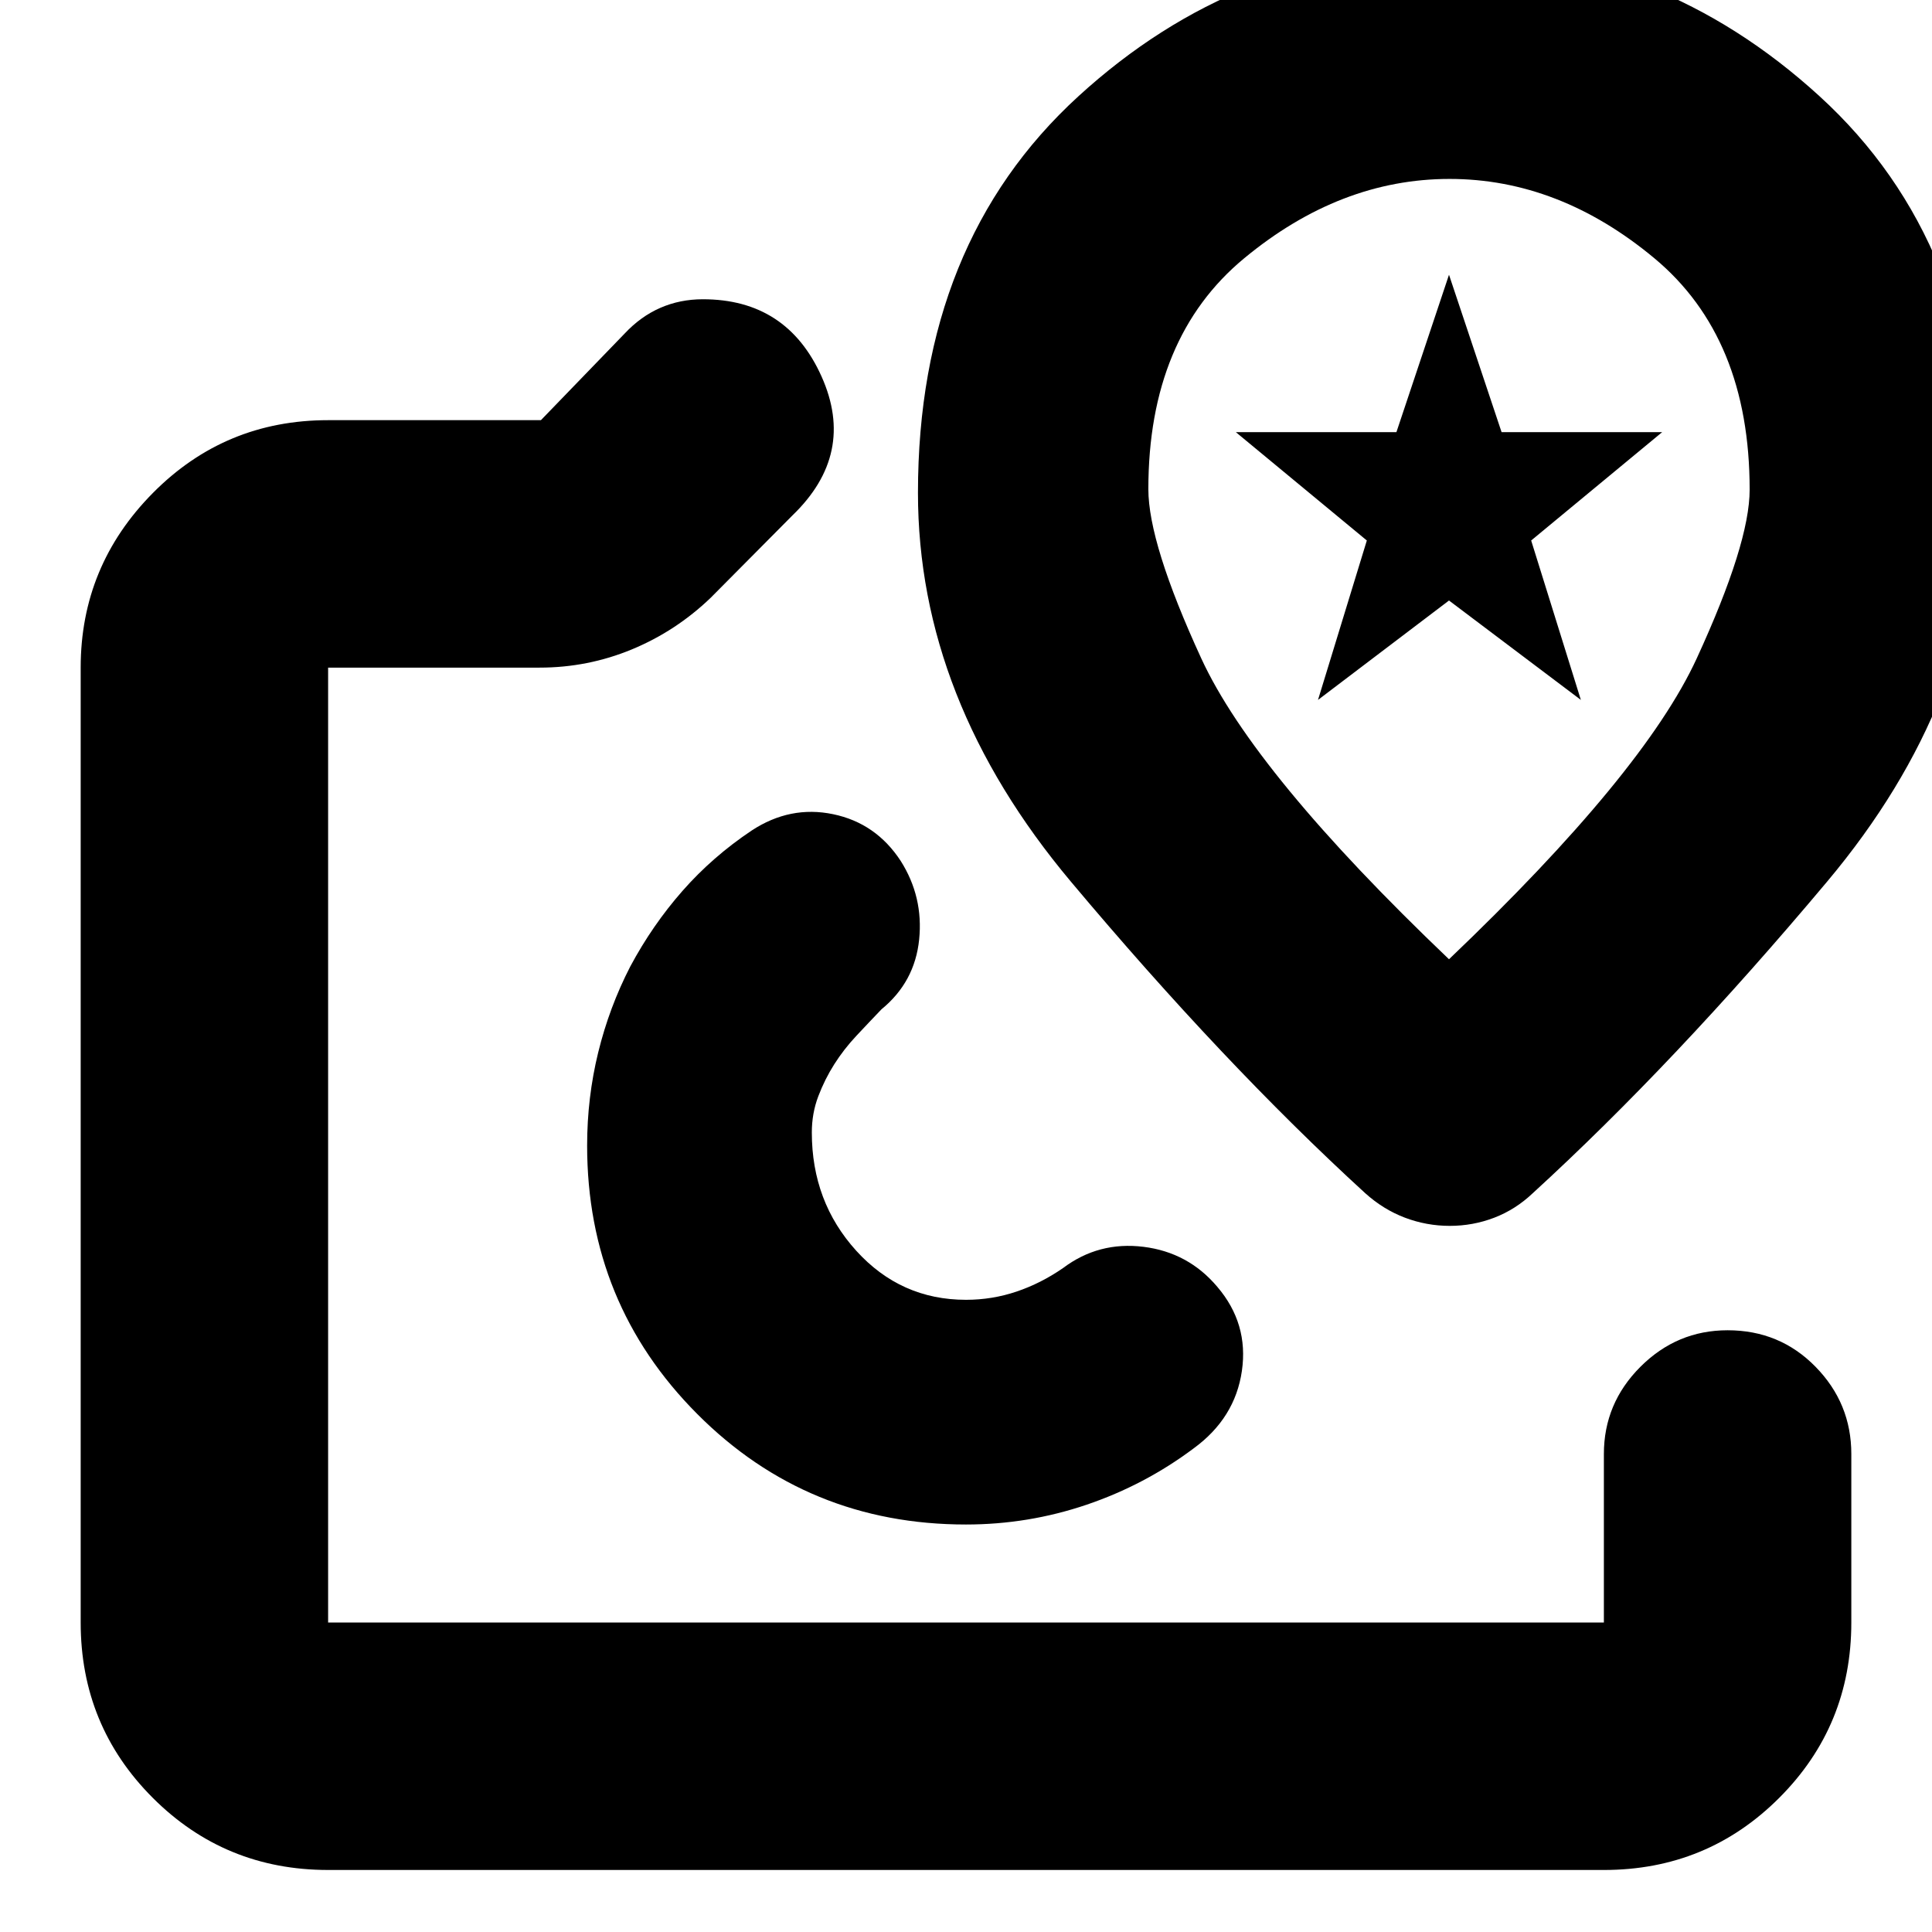 <svg xmlns="http://www.w3.org/2000/svg" height="24" viewBox="0 -960 960 960" width="24"><path d="M480-390.74ZM163.04-30.82q-51.3 0-87.12-35.83-35.83-35.83-35.83-87.13v-474.48q0-50.51 35.83-86.73 35.82-36.23 87.12-36.23h105.74l41.52-42.95q8-8.57 17.79-12.85 9.79-4.28 21.17-4.28 41.81 0 58.99 38.43 17.19 38.44-14.47 68.96l-40.65 40.95q-17.26 16.57-39.15 25.64-21.89 9.06-45.89 9.06H163.04v474.48h633.92v-83.74q0-25.17 18.15-43.32Q833.27-299 858.43-299q25.96 0 43.72 18.16 17.76 18.15 17.76 43.32v83.74q0 51.3-35.83 87.13-35.82 35.83-87.12 35.83H163.04ZM480-202.48q30.91 0 59.89-9.82 28.98-9.83 53.28-28.05 20.53-15 23.92-38.47 3.39-23.48-12.2-41.74-14.41-17.13-36.69-19.9-22.29-2.76-39.98 10.55-11 7.61-23.1 11.69-12.1 4.09-25.12 4.09-32.43 0-54.52-24.36-22.09-24.36-22.09-58.79 0-9.53 3.22-18 3.22-8.46 7.93-15.89 4.72-7.44 10.94-14.09 6.22-6.65 12.52-13.22 16.57-13.56 18.72-34.69 2.15-21.13-9.13-38.98-12.29-18.85-33.63-23.28-21.35-4.44-40.48 8.13-19.44 13-34.37 30-14.94 17-25.94 37.56-10.43 20.25-15.93 42.69-5.5 22.44-5.5 46.31 0 78.44 54.72 133.35T480-202.48ZM719.95-985q-104.47 0-184.15 72.89-79.67 72.88-79.67 196.98 0 102.65 75.98 193.2 75.98 90.54 146.24 154.8 9.01 8.13 19.77 12.2 10.75 4.06 22.26 4.06 11.51 0 22.11-4.06 10.6-4.07 19.16-12.2 70.26-64.26 146.24-154.8 75.98-90.55 75.98-193.02 0-124.4-79.73-197.22Q824.42-985 719.95-985Zm.05 501.65q-96.83-92.39-123.11-149.52-26.28-57.13-26.28-84.09 0-75.3 47.63-114.71 47.63-39.42 102.04-39.42 54.42 0 101.76 39.41 47.35 39.41 47.35 114.99 0 26.69-26.28 83.82Q816.83-575.74 720-483.35ZM720-678Zm-65.09 65.78 24.26-79.21-65.08-53.83h79.78L720-823.48l26.13 78.22h79.78l-65.08 53.83 24.69 79.21L720-661.61l-65.09 49.39Z"/></svg>